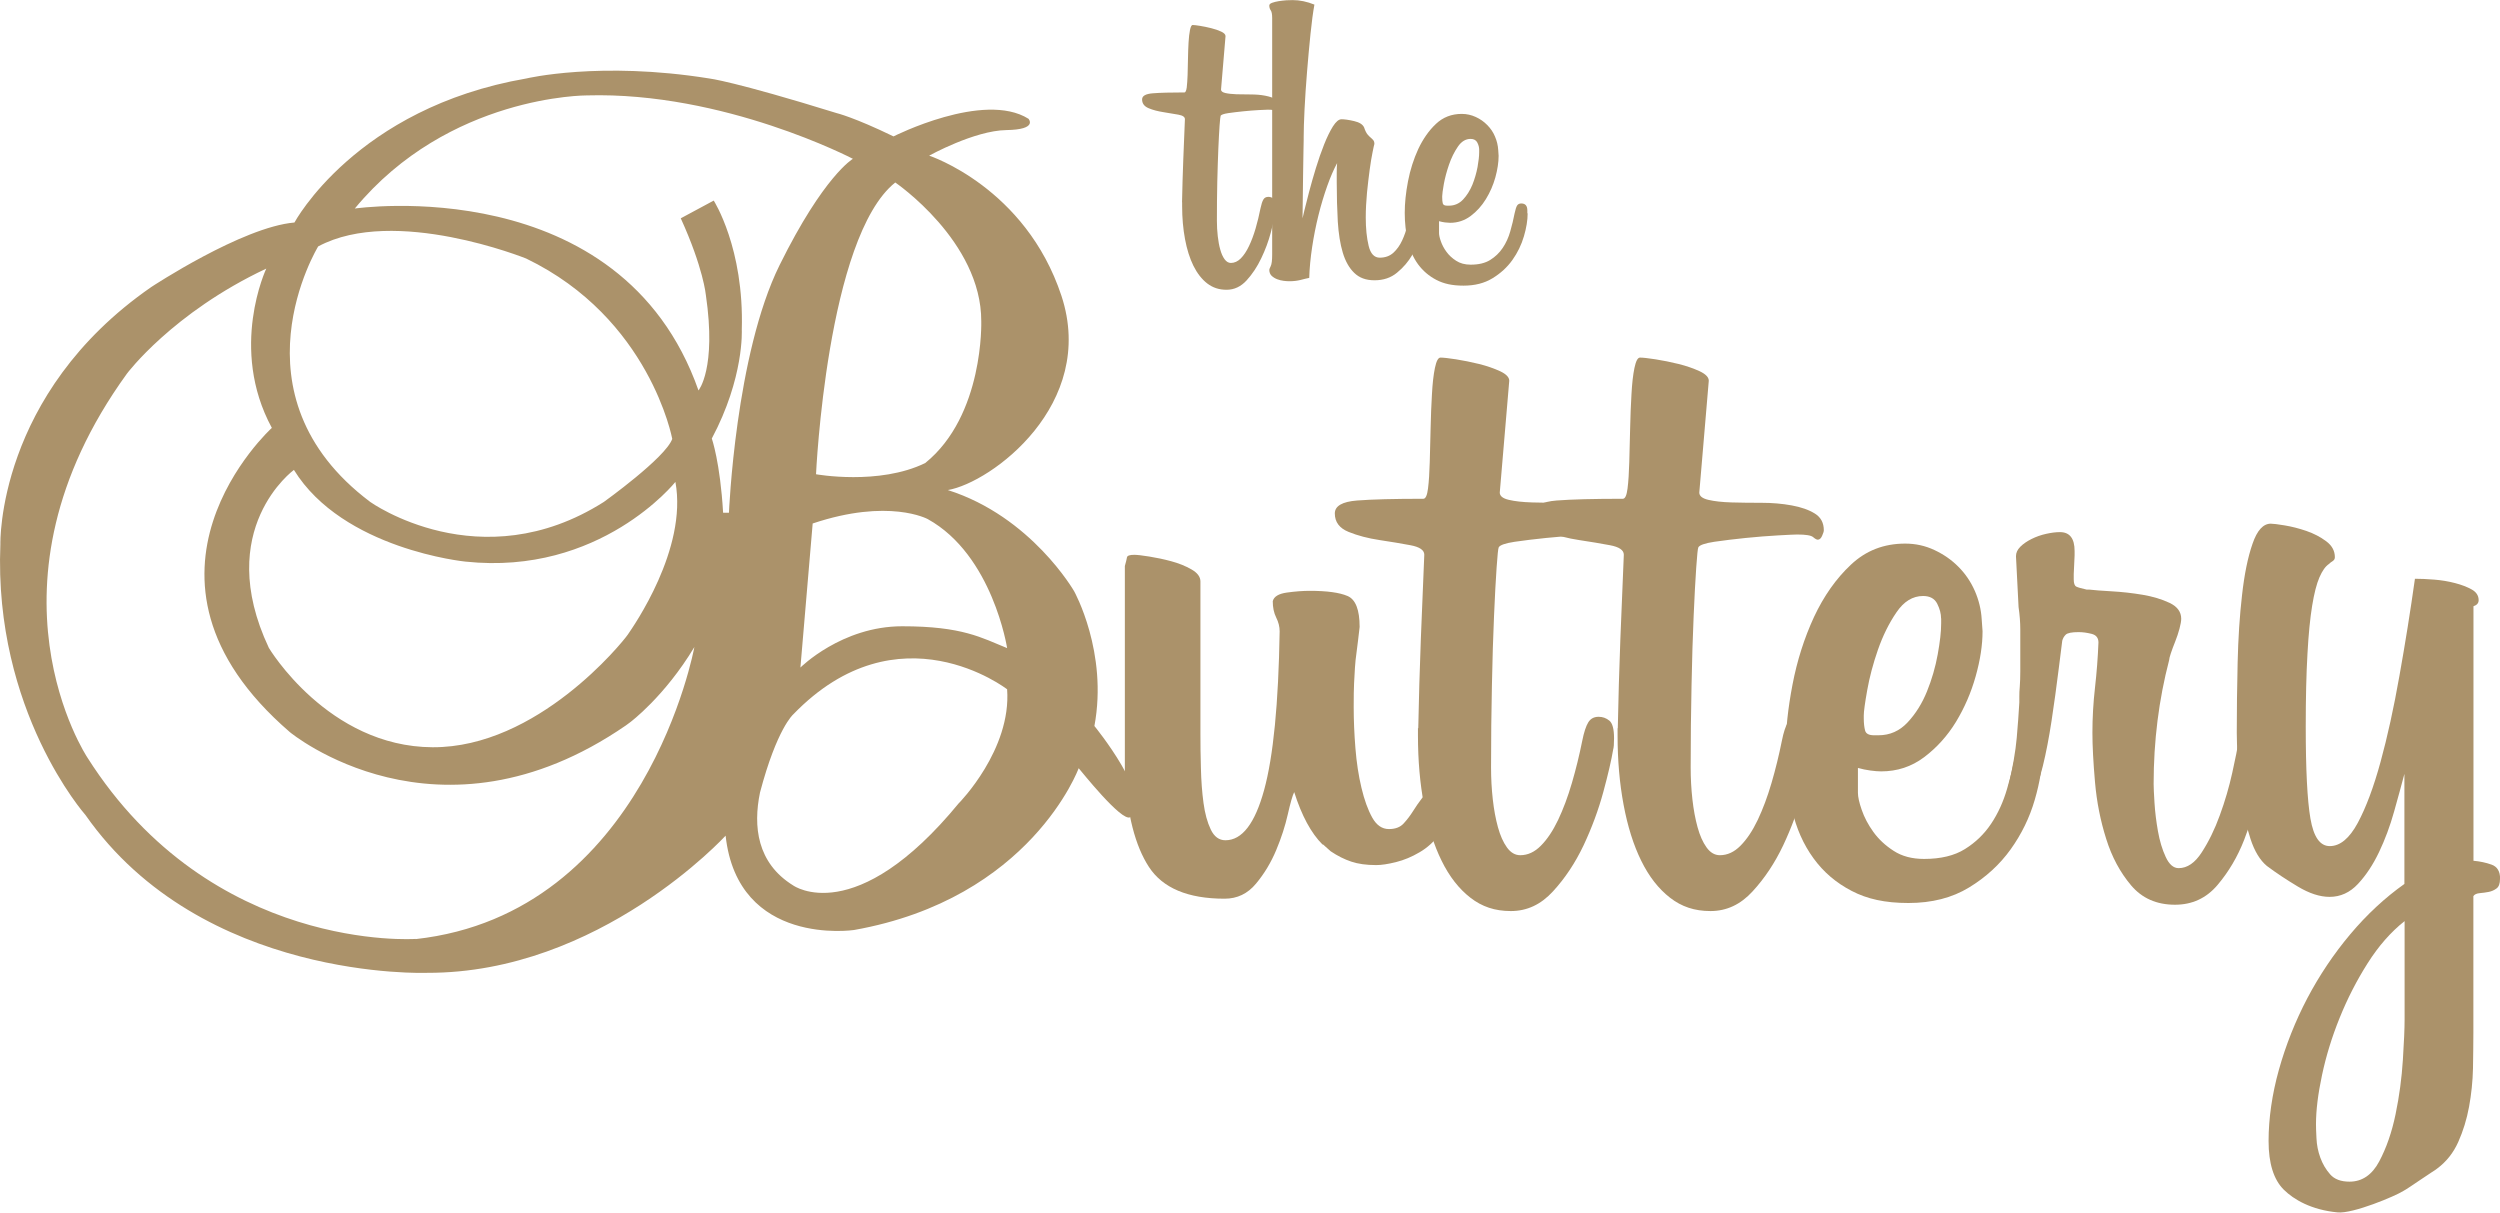 <svg xmlns="http://www.w3.org/2000/svg" id="Layer_2" data-name="Layer 2" viewBox="0 0 260.99 126.6"><defs><style>      .cls-1 {        fill: #ab926a;        stroke-width: 0px;      }    </style></defs><g id="Layer_1-2" data-name="Layer 1"><g><g><path class="cls-1" d="m123.4,21.11c.03-1.46.07-2.95.13-4.46.06-1.52.11-2.92.17-4.21,0-.23-.23-.39-.69-.47-.46-.08-.97-.17-1.55-.26-.57-.09-1.09-.22-1.54-.41-.46-.19-.69-.49-.69-.92,0-.37.37-.58,1.12-.64.74-.06,1.84-.09,3.3-.09.11,0,.19-.17.24-.51.04-.34.07-.78.09-1.31.01-.53.03-1.09.04-1.7.01-.6.03-1.17.06-1.69.03-.53.08-.97.15-1.31.07-.34.16-.52.28-.52.14,0,.4.03.77.09.37.06.76.14,1.16.24s.75.22,1.05.36c.3.14.45.3.45.47l-.47,5.58c0,.17.15.29.45.36.3.07.69.11,1.16.13.47.01.97.02,1.5.02s1.03.04,1.5.13c.47.09.86.22,1.16.41.3.19.45.46.45.84,0,.06-.03.15-.09.28-.06.13-.13.19-.21.19-.06,0-.14-.04-.24-.13-.1-.09-.37-.13-.79-.13-.11,0-.43.02-.94.04-.51.03-1.06.07-1.63.13-.57.06-1.09.12-1.57.19-.47.07-.74.17-.79.28-.03.06-.06.39-.11,1.01-.04.62-.09,1.42-.13,2.42-.04,1-.08,2.15-.11,3.45-.03,1.3-.04,2.67-.04,4.1,0,.54.03,1.07.09,1.59.06.51.14.98.26,1.39.11.41.26.75.45,1.01.19.26.41.39.66.39.37,0,.72-.16,1.03-.47.31-.31.6-.74.86-1.29.26-.54.49-1.16.69-1.84.2-.69.37-1.39.51-2.1.09-.43.19-.73.3-.92.11-.19.29-.28.52-.28.2,0,.38.06.54.19.16.13.24.42.24.88,0,.29-.01.47-.04.56-.09.51-.25,1.22-.49,2.12-.24.9-.57,1.79-.99,2.66-.41.87-.92,1.64-1.52,2.3-.6.66-1.3.99-2.1.99s-1.44-.22-2.02-.66c-.57-.44-1.05-1.06-1.44-1.84-.39-.79-.68-1.72-.88-2.79-.2-1.07-.3-2.22-.3-3.45v-.39Z"></path><path class="cls-1" d="m148.75,22.78c-.03.4-.15.97-.37,1.7-.21.73-.53,1.44-.95,2.14-.41.7-.94,1.32-1.59,1.85-.64.53-1.42.79-2.34.79s-1.59-.26-2.12-.77c-.53-.51-.93-1.22-1.2-2.12-.27-.9-.44-1.98-.52-3.24-.07-1.26-.11-2.63-.11-4.12v-.97c0-.39.01-.72.04-1.01-.34.63-.69,1.42-1.03,2.38-.34.96-.65,1.98-.92,3.07-.27,1.09-.49,2.2-.66,3.33-.17,1.13-.27,2.19-.3,3.2-.29.06-.59.13-.92.22-.33.08-.71.13-1.14.13-.17,0-.37-.01-.6-.04-.23-.03-.46-.08-.69-.17-.23-.09-.42-.21-.58-.36-.16-.16-.24-.37-.24-.62,0-.06.05-.19.15-.39.1-.2.15-.6.15-1.2V1.89c0-.4-.05-.67-.15-.81-.1-.14-.15-.31-.15-.51,0-.11.1-.21.3-.28.2-.07.43-.13.69-.17.26-.04.52-.07.79-.09.27-.01.49-.02.66-.02.74,0,1.5.16,2.27.47-.14.77-.28,1.79-.41,3.07-.13,1.27-.25,2.59-.36,3.95-.11,1.36-.2,2.66-.26,3.9-.06,1.24-.09,2.21-.09,2.89v.32c0,.13,0,.46-.02.99-.01.53-.03,1.35-.04,2.47-.01,1.11-.04,2.69-.06,4.72,0-.03.06-.3.19-.81.13-.51.29-1.16.49-1.93.2-.77.44-1.6.71-2.49.27-.89.56-1.71.86-2.47.3-.76.61-1.39.92-1.89.32-.5.61-.75.9-.75.31,0,.75.06,1.31.19.56.13.91.35,1.05.67.11.34.24.59.36.73.13.15.24.26.34.34.1.09.19.17.26.26.07.09.11.21.11.39-.03.08-.09.37-.19.86-.1.49-.2,1.09-.3,1.82-.1.73-.19,1.53-.28,2.4-.08.87-.13,1.74-.13,2.59,0,1.14.1,2.13.3,2.96.2.83.59,1.24,1.16,1.24s1.04-.17,1.42-.51c.37-.34.68-.77.92-1.29.24-.51.43-1.07.56-1.65.13-.59.24-1.11.32-1.57.14-.6.36-.9.64-.9.31,0,.54.11.66.34.13.23.19.53.19.9l-.04.56Z"></path><path class="cls-1" d="m159.48,22.27c0,.72-.13,1.52-.39,2.4-.26.89-.66,1.71-1.2,2.47-.54.76-1.24,1.4-2.08,1.91-.85.52-1.85.77-3.03.77s-2.06-.2-2.83-.6c-.77-.4-1.41-.95-1.91-1.63-.5-.69-.86-1.49-1.07-2.42-.21-.93-.32-1.91-.32-2.94s.11-2.1.34-3.3c.23-1.2.59-2.32,1.07-3.37.49-1.04,1.1-1.92,1.84-2.62.74-.7,1.64-1.05,2.7-1.05.52,0,1,.11,1.46.32.46.21.86.49,1.2.84.34.34.62.74.81,1.2.2.46.31.93.34,1.42l.04.6c0,.69-.12,1.44-.34,2.25-.23.82-.56,1.57-.99,2.27-.43.7-.96,1.29-1.59,1.76-.63.47-1.35.71-2.14.71-.14,0-.32-.02-.54-.04-.21-.03-.42-.07-.62-.13v1.24c0,.2.06.49.19.86.13.37.32.74.58,1.09.26.36.59.67,1.01.94.41.27.92.41,1.52.41.83,0,1.51-.16,2.04-.49.53-.33.97-.75,1.31-1.26.34-.51.61-1.09.79-1.74.18-.64.34-1.27.45-1.87.09-.4.17-.67.26-.81.09-.14.23-.22.43-.22.43,0,.64.24.64.73v.3Zm-5.06-6.65c0-.23-.06-.47-.19-.73-.13-.26-.37-.39-.71-.39-.51,0-.96.27-1.33.82-.37.54-.68,1.17-.92,1.87-.24.7-.42,1.37-.54,2.02-.11.64-.17,1.07-.17,1.27v.13c0,.26.02.47.06.62.04.16.19.24.45.24h.21c.57,0,1.06-.22,1.46-.64.4-.43.72-.94.97-1.54.24-.6.42-1.22.54-1.85.11-.63.17-1.14.17-1.54v-.26Z"></path></g><path class="cls-1" d="m138.07,88.17c-1.2-1.2-2.18-3.02-2.96-5.48-.18.36-.4,1.14-.67,2.33-.27,1.2-.67,2.44-1.21,3.73-.54,1.29-1.24,2.46-2.11,3.5-.87,1.05-1.96,1.57-3.28,1.57-3.83,0-6.46-1.11-7.9-3.32-1.44-2.21-2.27-5.48-2.51-9.78v-21.63c.12-.42.19-.72.22-.9.03-.18.28-.27.76-.27.3,0,.82.06,1.57.18.75.12,1.51.28,2.29.49.78.21,1.48.49,2.11.85.63.36.94.78.94,1.26v15.89c0,1.08.01,2.27.05,3.59.03,1.32.12,2.53.27,3.64.15,1.11.4,2.03.76,2.78.36.75.87,1.12,1.53,1.12,1.74,0,3.08-1.75,4.04-5.25.96-3.5,1.5-9.02,1.62-16.56,0-.48-.12-.96-.36-1.44-.24-.48-.36-1.05-.36-1.71.12-.48.61-.78,1.48-.9.87-.12,1.66-.18,2.38-.18,1.8,0,3.11.18,3.95.54.84.36,1.26,1.44,1.26,3.23-.12,1.08-.23,1.93-.31,2.56-.09.63-.15,1.2-.18,1.7-.03.51-.06,1.05-.09,1.62-.03.57-.04,1.39-.04,2.47,0,1.38.06,2.81.18,4.31.12,1.5.33,2.87.63,4.13.3,1.26.67,2.29,1.12,3.1.45.81,1.03,1.21,1.75,1.21.66,0,1.17-.19,1.53-.58.36-.39.69-.82.99-1.3.3-.48.6-.91.9-1.3.3-.39.72-.58,1.26-.58.48,0,.84.17,1.08.49.24.33.36.64.36.94,0,1.14-.28,2.1-.85,2.87-.57.78-1.26,1.41-2.07,1.88-.81.48-1.63.82-2.47,1.03-.84.21-1.53.31-2.06.31-1.02,0-1.89-.12-2.6-.36-.72-.24-1.44-.6-2.15-1.08l-.81-.72Z"></path><path class="cls-1" d="m148.06,76.05c.06-3.05.15-6.16.27-9.34.12-3.17.24-6.1.36-8.8,0-.48-.48-.81-1.44-.99-.96-.18-2.03-.36-3.23-.54-1.2-.18-2.27-.46-3.23-.85-.96-.39-1.44-1.03-1.44-1.93,0-.78.78-1.23,2.33-1.35,1.56-.12,3.86-.18,6.91-.18.24,0,.4-.36.49-1.08.09-.72.15-1.63.18-2.74.03-1.11.06-2.29.09-3.55.03-1.26.07-2.44.14-3.55.06-1.11.16-2.02.31-2.74.15-.72.34-1.08.58-1.08.3,0,.84.06,1.62.18.78.12,1.58.29,2.42.49.84.21,1.57.47,2.2.76.63.3.94.63.94.99l-.99,11.67c0,.36.31.61.94.76.63.15,1.44.24,2.42.27.99.03,2.03.04,3.14.04s2.15.09,3.14.27c.99.18,1.79.46,2.42.85.63.39.94.97.94,1.75,0,.12-.06.31-.18.58-.12.27-.27.4-.45.4-.12,0-.29-.09-.49-.27-.21-.18-.76-.27-1.66-.27-.24,0-.9.03-1.98.09-1.08.06-2.21.15-3.41.27-1.2.12-2.29.26-3.28.4-.99.15-1.54.35-1.66.58-.06.12-.13.82-.22,2.11-.09,1.29-.18,2.98-.27,5.07-.09,2.1-.17,4.5-.22,7.23-.06,2.72-.09,5.58-.09,8.57,0,1.14.06,2.24.18,3.32.12,1.08.3,2.05.54,2.92.24.87.55,1.57.94,2.11.39.54.85.81,1.39.81.78,0,1.5-.33,2.15-.99.66-.66,1.26-1.56,1.8-2.69.54-1.14,1.02-2.42,1.44-3.86.42-1.44.78-2.9,1.08-4.4.18-.9.39-1.54.63-1.93.24-.39.6-.58,1.08-.58.42,0,.79.13,1.12.4.33.27.49.88.49,1.84,0,.6-.03.99-.09,1.17-.18,1.08-.52,2.56-1.03,4.44-.51,1.88-1.2,3.74-2.06,5.57-.87,1.83-1.93,3.43-3.19,4.8-1.26,1.38-2.72,2.06-4.4,2.06s-3.02-.46-4.22-1.39c-1.2-.93-2.2-2.21-3.01-3.86-.81-1.64-1.42-3.59-1.84-5.83-.42-2.24-.63-4.65-.63-7.23v-.81Z"></path><path class="cls-1" d="m168.89,76.05c.06-3.05.15-6.16.27-9.34.12-3.17.24-6.1.36-8.8,0-.48-.48-.81-1.44-.99-.96-.18-2.03-.36-3.23-.54-1.19-.18-2.27-.46-3.23-.85-.96-.39-1.44-1.03-1.44-1.93,0-.78.78-1.23,2.33-1.35,1.56-.12,3.86-.18,6.91-.18.24,0,.4-.36.49-1.08.09-.72.15-1.63.18-2.74.03-1.11.06-2.29.09-3.55.03-1.26.07-2.44.14-3.55.06-1.11.16-2.02.31-2.74.15-.72.34-1.08.58-1.08.3,0,.84.06,1.62.18.78.12,1.59.29,2.42.49.84.21,1.57.47,2.2.76.63.3.94.63.94.99l-.99,11.67c0,.36.31.61.94.76.63.15,1.44.24,2.42.27.99.03,2.03.04,3.14.04s2.16.09,3.14.27c.99.18,1.79.46,2.42.85.63.39.94.97.94,1.75,0,.12-.06.31-.18.58-.12.27-.27.4-.45.4-.12,0-.28-.09-.49-.27-.21-.18-.76-.27-1.66-.27-.24,0-.9.03-1.97.09-1.08.06-2.21.15-3.41.27-1.2.12-2.29.26-3.28.4-.99.15-1.54.35-1.66.58-.06.12-.13.82-.22,2.11-.09,1.29-.18,2.98-.27,5.07-.09,2.1-.17,4.5-.22,7.23-.06,2.72-.09,5.58-.09,8.57,0,1.14.06,2.24.18,3.32.12,1.08.3,2.05.54,2.92.24.87.55,1.57.94,2.11.39.54.85.81,1.39.81.78,0,1.5-.33,2.15-.99.66-.66,1.26-1.56,1.8-2.69.54-1.14,1.02-2.42,1.44-3.86.42-1.44.78-2.9,1.08-4.4.18-.9.39-1.54.63-1.93.24-.39.6-.58,1.08-.58.42,0,.79.13,1.12.4.33.27.49.88.49,1.84,0,.6-.03.99-.09,1.17-.18,1.08-.52,2.56-1.03,4.44-.51,1.88-1.2,3.74-2.06,5.57-.87,1.83-1.93,3.43-3.19,4.8-1.26,1.38-2.72,2.06-4.4,2.06s-3.02-.46-4.22-1.39c-1.2-.93-2.2-2.21-3.01-3.86-.81-1.64-1.42-3.59-1.84-5.83-.42-2.24-.63-4.65-.63-7.23v-.81Z"></path><path class="cls-1" d="m213.23,78.47c0,1.5-.27,3.17-.81,5.03-.54,1.86-1.38,3.58-2.51,5.16-1.14,1.59-2.59,2.92-4.35,3.99-1.77,1.08-3.88,1.62-6.33,1.62s-4.31-.42-5.92-1.26c-1.62-.84-2.95-1.97-3.99-3.41-1.05-1.44-1.8-3.13-2.24-5.07-.45-1.94-.67-3.99-.67-6.15s.24-4.4.72-6.91c.48-2.51,1.23-4.86,2.24-7.05,1.02-2.18,2.3-4.01,3.86-5.47,1.56-1.47,3.44-2.2,5.66-2.2,1.08,0,2.09.22,3.05.67.96.45,1.8,1.03,2.51,1.75.72.72,1.29,1.56,1.71,2.51.42.96.66,1.95.72,2.96l.09,1.26c0,1.44-.24,3.01-.72,4.71-.48,1.71-1.17,3.29-2.06,4.76-.9,1.47-2.01,2.69-3.32,3.68-1.32.99-2.81,1.48-4.49,1.48-.3,0-.67-.03-1.12-.09-.45-.06-.88-.15-1.3-.27v2.6c0,.42.13,1.02.4,1.79.27.78.67,1.54,1.21,2.29.54.75,1.24,1.41,2.11,1.97.87.57,1.93.85,3.19.85,1.73,0,3.16-.34,4.26-1.03,1.11-.69,2.02-1.57,2.74-2.65.72-1.08,1.27-2.29,1.66-3.64.39-1.35.7-2.65.94-3.91.18-.84.36-1.4.54-1.71.18-.3.48-.45.9-.45.9,0,1.35.51,1.35,1.53v.63Zm-10.59-13.91c0-.48-.13-.99-.4-1.53-.27-.54-.76-.81-1.48-.81-1.08,0-2.01.57-2.78,1.71-.78,1.14-1.42,2.44-1.93,3.9-.51,1.47-.88,2.87-1.12,4.22-.24,1.35-.36,2.23-.36,2.65v.27c0,.54.05.97.14,1.3.09.33.4.49.94.49h.45c1.2,0,2.21-.45,3.05-1.35.84-.9,1.51-1.97,2.02-3.23.51-1.26.88-2.54,1.12-3.86.24-1.32.36-2.39.36-3.23v-.54Z"></path><path class="cls-1" d="m236.12,79.64c0,.42-.14,1.42-.4,3.01-.27,1.59-.75,3.26-1.44,5.03-.69,1.77-1.62,3.34-2.78,4.71-1.17,1.38-2.65,2.06-4.44,2.06-1.91,0-3.44-.67-4.58-2.02-1.14-1.35-2.01-2.96-2.6-4.85-.6-1.89-.99-3.86-1.17-5.93-.18-2.07-.27-3.78-.27-5.16,0-1.56.09-3.13.27-4.71.18-1.59.3-3.16.36-4.71,0-.48-.24-.78-.72-.9-.48-.12-.93-.18-1.35-.18-.72,0-1.17.09-1.35.27-.18.18-.3.39-.36.63l-.36,2.87c-.24,1.92-.49,3.76-.76,5.52-.27,1.77-.57,3.32-.9,4.67-.33,1.35-.72,2.42-1.17,3.23-.45.81-.97,1.21-1.57,1.21h-.09c-.24,0-.47-.06-.67-.18-.21-.12-.31-.42-.31-.9,0-.24.06-.6.18-1.08.48-2.09.78-3.83.9-5.21.12-1.38.21-2.6.27-3.68v-.63c0-.3.01-.66.05-1.08.03-.42.05-.93.05-1.53v-4.4c0-.72-.06-1.5-.18-2.33l-.27-5.3c0-.36.15-.69.45-.99.3-.3.69-.57,1.17-.81.48-.24.99-.42,1.53-.54.54-.12,1.02-.18,1.44-.18,1.02,0,1.53.66,1.53,1.97v.45l-.09,1.97v.54c0,.42.09.67.27.76.18.09.54.19,1.08.31h.27c.48.06,1.26.12,2.33.18,1.08.06,2.16.18,3.23.36,1.08.18,2.02.47,2.83.85.81.39,1.21.94,1.21,1.66,0,.24-.06.58-.18,1.03-.12.45-.27.9-.45,1.35-.18.45-.33.85-.45,1.21-.12.36-.18.6-.18.72-1.08,4.13-1.62,8.44-1.62,12.93,0,.36.03,1.02.09,1.97.06.96.18,1.94.36,2.96.18,1.02.45,1.92.81,2.69.36.78.81,1.17,1.35,1.17.9,0,1.71-.55,2.42-1.66.72-1.11,1.35-2.39,1.88-3.86.54-1.47.97-2.95,1.3-4.44.33-1.5.55-2.6.67-3.32.12-.66.31-1.06.58-1.21.27-.15.52-.22.76-.22.84,0,1.26.54,1.26,1.62,0,.12-.01.43-.04.94-.03.51-.08.88-.13,1.12Z"></path><path class="cls-1" d="m260.99,91.76c0,.48-.12.81-.36.99-.24.18-.51.3-.81.36-.3.06-.61.1-.94.13-.33.03-.55.13-.67.31v14.27c0,1.14-.02,2.38-.04,3.72-.03,1.35-.17,2.68-.41,4-.24,1.31-.62,2.54-1.13,3.68-.51,1.14-1.25,2.07-2.21,2.78-.06.06-.26.19-.59.4-.33.21-.69.45-1.08.72-.39.27-.77.52-1.13.76-.36.24-.6.39-.72.45-.84.54-5.26,2.39-6.85,2.24-2.75-.26-4.58-1.33-5.64-2.38-1.05-1.05-1.58-2.74-1.58-5.07s.36-4.88,1.08-7.45c.72-2.57,1.71-5.06,2.96-7.45,1.26-2.39,2.75-4.62,4.49-6.69,1.74-2.07,3.62-3.81,5.65-5.25v-11.49c-.3,1.14-.66,2.45-1.08,3.95-.42,1.5-.94,2.9-1.57,4.22-.63,1.32-1.36,2.42-2.2,3.32-.84.9-1.83,1.35-2.96,1.35-1.02,0-2.12-.36-3.32-1.08-1.2-.72-2.27-1.43-3.23-2.15-.72-.6-1.29-1.54-1.71-2.83-.42-1.29-.73-2.65-.94-4.08-.21-1.44-.34-2.81-.4-4.13-.06-1.31-.09-2.27-.09-2.87,0-2.33.03-4.77.09-7.32.06-2.54.21-4.89.46-7.05.24-2.15.6-3.93,1.09-5.34.48-1.41,1.12-2.11,1.91-2.11.24,0,.73.06,1.45.18.73.12,1.48.31,2.27.58.78.27,1.47.63,2.07,1.08.6.45.9,1,.9,1.66,0,.18-.08.31-.22.4-.15.09-.28.19-.4.31-.36.24-.69.7-.99,1.39-.3.69-.55,1.68-.76,2.96-.21,1.29-.38,2.96-.49,5.03-.12,2.07-.18,4.59-.18,7.59,0,4.49.16,7.69.49,9.61.33,1.92,1,2.87,2.02,2.87,1.08,0,2.05-.81,2.92-2.42.87-1.62,1.66-3.74,2.38-6.37.72-2.63,1.38-5.63,1.97-8.98.6-3.35,1.14-6.73,1.62-10.14.6,0,1.27.03,2.02.09.75.06,1.47.18,2.16.36.69.18,1.27.4,1.75.67.48.27.72.64.72,1.12,0,.3-.18.51-.54.63v26.57c.66.06,1.29.19,1.88.4.6.21.9.7.9,1.48Zm-9.96,4.4c-1.44,1.14-2.72,2.6-3.86,4.4-1.14,1.8-2.11,3.69-2.92,5.7-.81,2-1.42,3.99-1.84,5.97-.42,1.97-.63,3.68-.63,5.12,0,.3.01.79.05,1.48.03.69.16,1.36.4,2.02.24.66.58,1.24,1.03,1.75.45.51,1.12.76,2.02.76,1.31,0,2.35-.7,3.1-2.11.75-1.41,1.32-3.05,1.71-4.94.39-1.88.64-3.77.76-5.66.12-1.88.18-3.28.18-4.17v-10.32Z"></path><path class="cls-1" d="m114.25,75.8c1.44-7.7-2.11-14.07-2.11-14.07,0,0-4.46-7.8-13.19-10.57,4.52-.77,15.6-8.93,11.86-20.28-3.75-11.34-13.81-14.63-13.81-14.63,0,0,4.72-2.62,8.06-2.67,3.34-.05,2.31-1.18,2.31-1.18-4.67-2.93-14.09,1.84-14.09,1.84-4.12-2-5.93-2.43-5.93-2.43-10.82-3.35-13.32-3.62-13.32-3.62-11.41-1.83-19.07,0-19.07,0-17.82,3.08-24.22,15.04-24.22,15.04-5.44.46-14.94,6.73-14.94,6.73C-.37,41.15.04,56.8.04,56.8c-.72,17.45,8.88,28.28,8.88,28.28,12.17,17.4,35.67,16.48,35.67,16.48,18.02.05,31.16-14.32,31.16-14.32,1.28,11.65,13.4,9.85,13.4,9.85,18.48-3.28,23.46-16.89,23.46-16.89.15.15,4.51,5.67,5.38,5.11,2.57-1.8-3.74-9.52-3.74-9.52Zm-9.11-8.14c-2.67-1.08-4.65-2.28-10.96-2.28s-10.62,4.31-10.62,4.31l1.28-15.04c7.96-2.67,12.01-.46,12.01-.46,6.78,3.75,8.29,13.47,8.29,13.47Zm-11.68-48.61s9,6.13,8.98,14.48c0,0,.31,9.83-5.85,14.81-4.83,2.36-11.4,1.17-11.4,1.17,0,0,1.13-24.73,8.26-30.45Zm-60.23,6.67c7.97-4.27,21.7,1.27,21.7,1.27,12.93,6.24,15.25,18.83,15.25,18.83-.69,1.96-7.14,6.58-7.14,6.58-12.92,8.2-24.39,0-24.39,0-14.9-11.2-5.43-26.68-5.43-26.68Zm-2.55,23.33c5.12,8.31,17.91,9.58,17.91,9.58,14.09,1.5,21.92-8.32,21.92-8.32,1.29,7.01-4.41,15.12-4.97,15.94-.56.82-9.44,11.81-20.38,11.76-10.93-.05-17.09-10.37-17.09-10.37-5.85-12.42,2.62-18.59,2.62-18.59Zm12.71,48.97s-21.31,1.5-34.27-18.94c0,0-11.92-17.9,4.13-40.07,0,0,4.74-6.35,14.55-10.97,0,0-3.93,8.31.58,16.63,0,0-17.02,15.47,1.88,31.76,0,0,15.44,12.82,35.07-.69l.46-.34s3.58-2.66,6.7-7.85c0,0-5.08,27.83-29.1,30.49Zm32.72-44.49h-.62c-.31-5.29-1.18-7.75-1.18-7.75,3.39-6.36,3.13-11.34,3.13-11.34.26-8.55-2.93-13.5-2.93-13.5l-3.44,1.85c2.36,5.18,2.62,8.01,2.62,8.01,1.13,7.7-.77,9.96-.77,9.96-8.11-23.05-35.88-18.99-35.88-18.99,9.8-11.86,24.23-11.81,24.23-11.81,14.32-.41,27.77,6.62,27.77,6.62,0,0-3.03,1.75-7.65,11.09-4.62,9.34-5.29,25.87-5.29,25.87Zm24.02,30.28c-10.86,13.24-17.32,8.63-17.32,8.63-3.8-2.35-4.19-6.19-3.47-9.7,1.77-6.7,3.47-8.16,3.47-8.16,11.01-11.4,22.33-2.62,22.33-2.62.46,6.31-5.01,11.86-5.01,11.86Z"></path></g></g></svg>